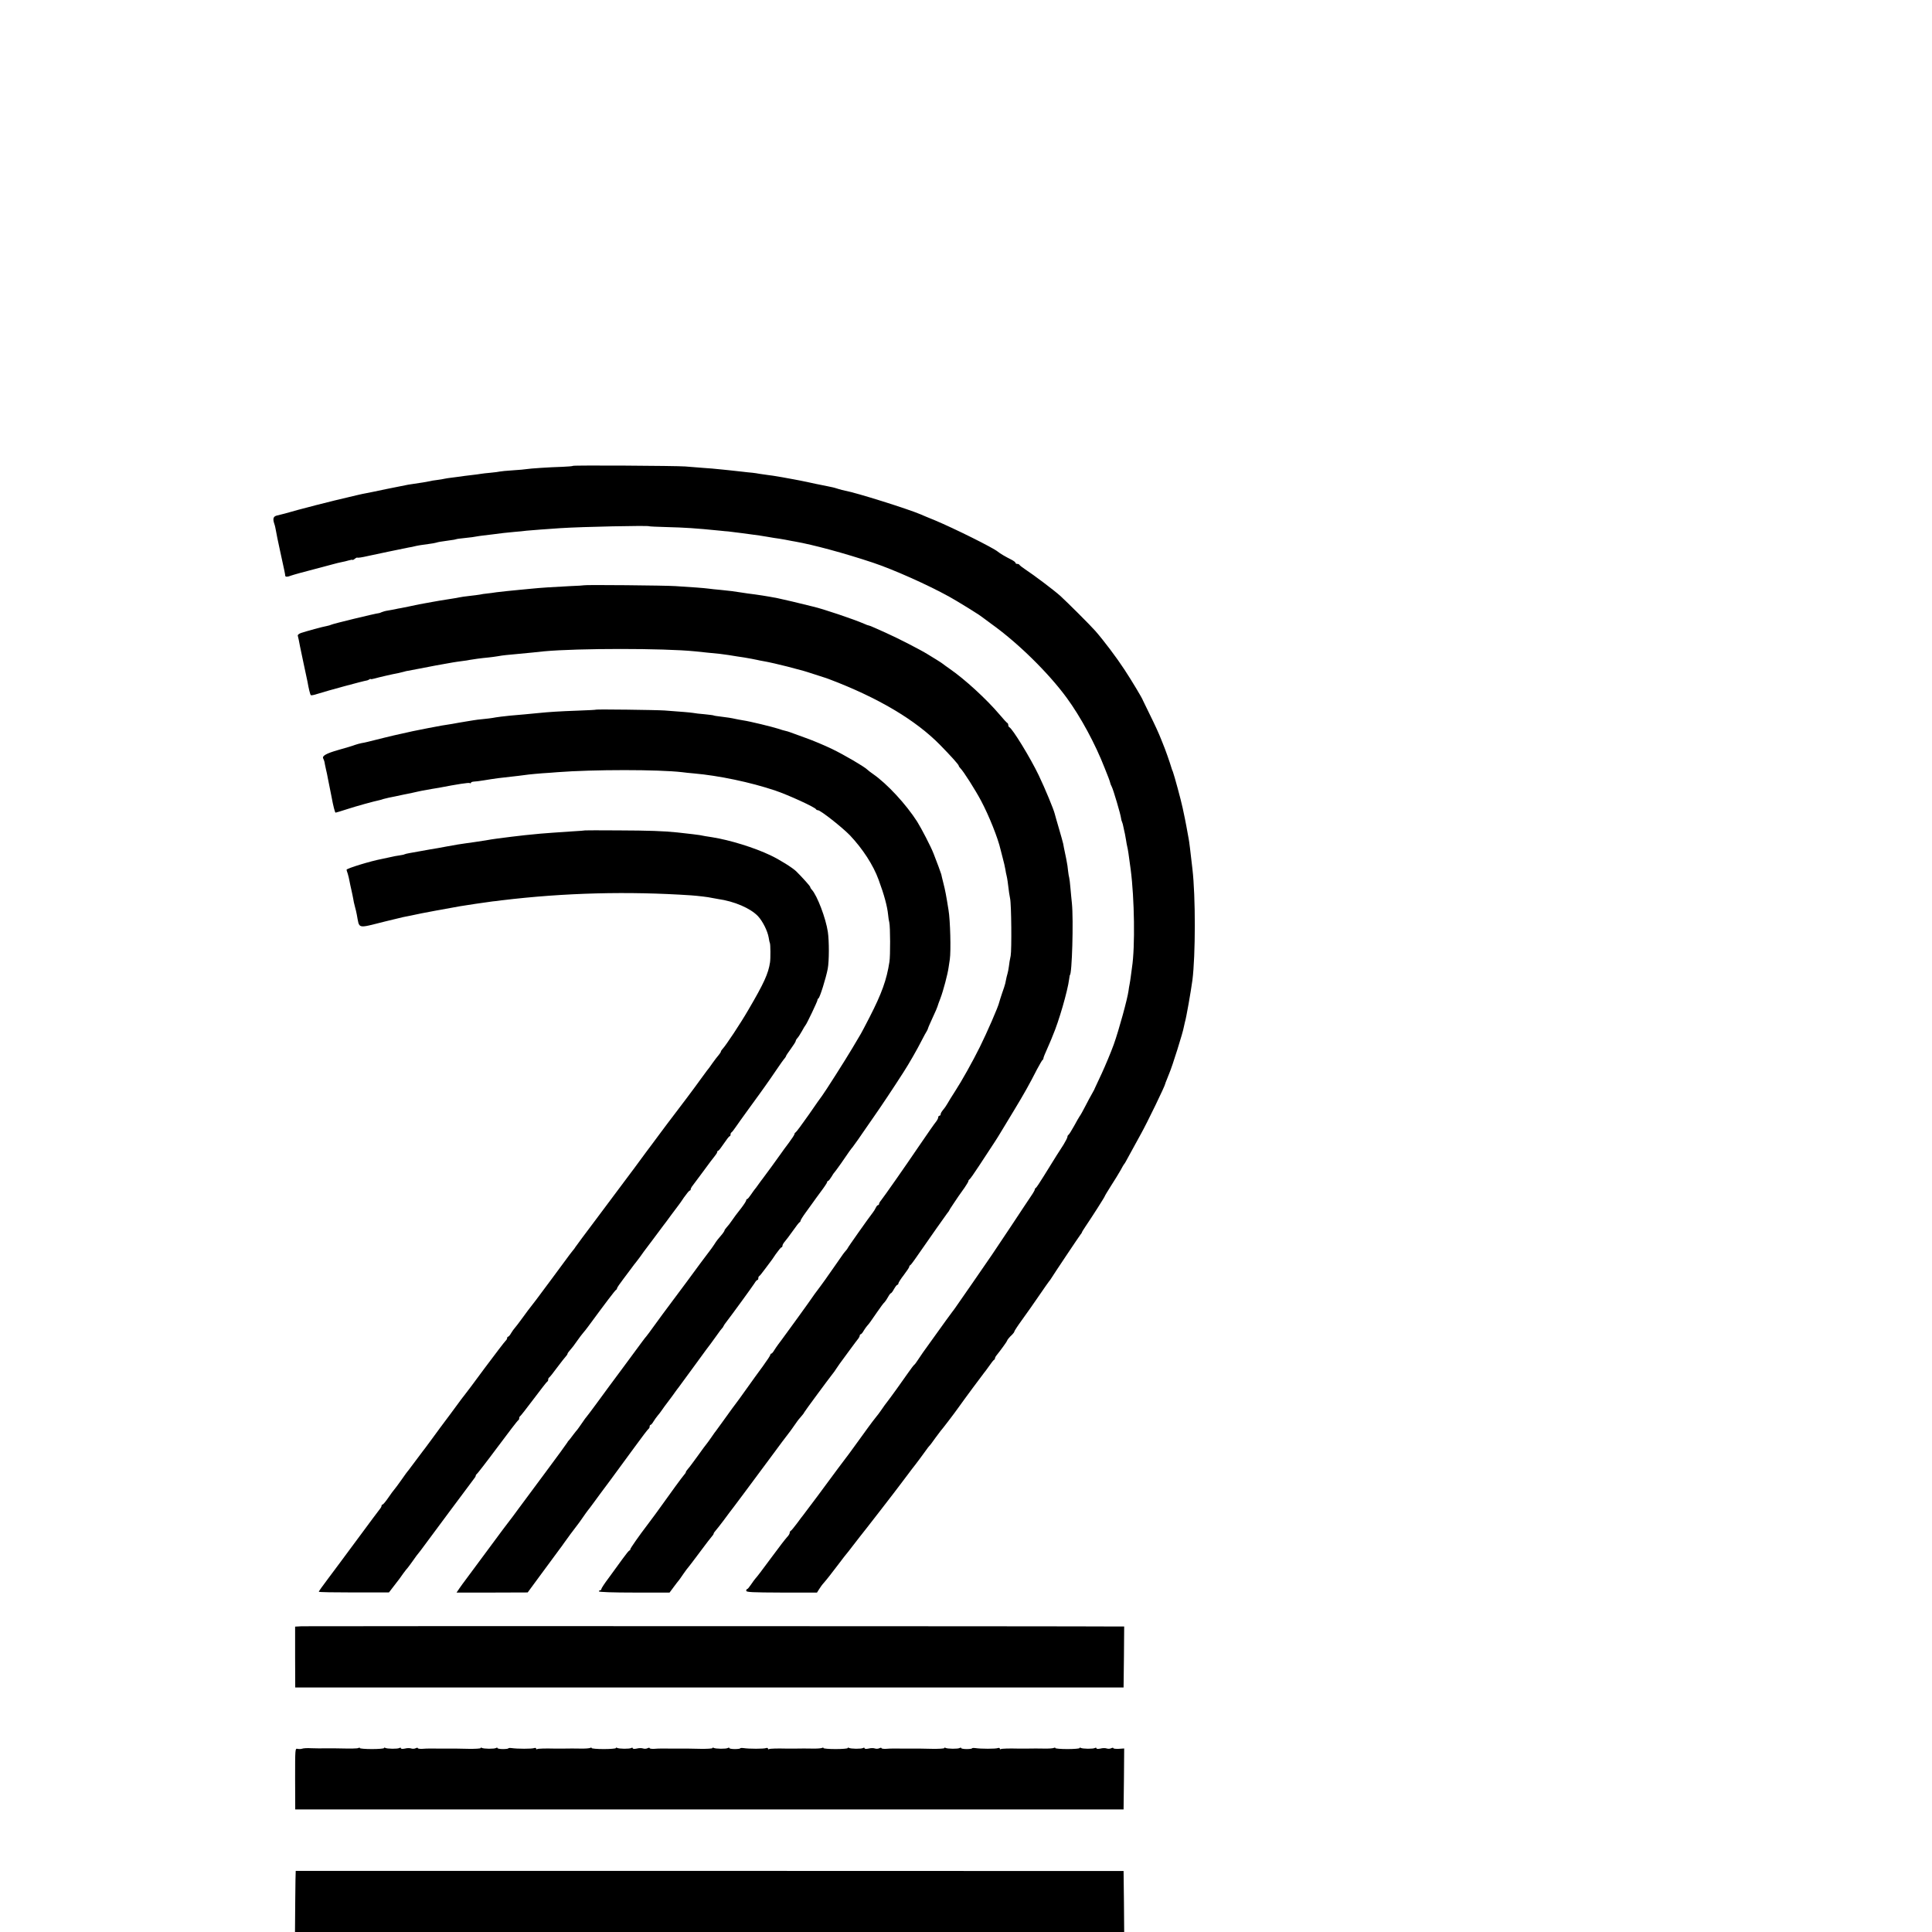 <?xml version="1.0" standalone="no"?>
<!DOCTYPE svg PUBLIC "-//W3C//DTD SVG 20010904//EN"
 "http://www.w3.org/TR/2001/REC-SVG-20010904/DTD/svg10.dtd">
<svg version="1.0" xmlns="http://www.w3.org/2000/svg"
 width="16pt" height="16pt" viewBox="0 0 16 16"
 preserveAspectRatio="xMidYMid meet">
<g transform="translate(0,16) scale(0.001,-0.001)"
fill="#000000" stroke="none">
<path d="M4745 12142 c-2 -3 -42 -6 -87 -8 -108 -3 -271 -14 -298 -19 -11 -2
-62 -7 -113 -10 -51 -3 -99 -8 -107 -10 -8 -2 -43 -7 -77 -10 -34 -3 -70 -7
-80 -9 -10 -2 -47 -7 -83 -11 -36 -4 -74 -9 -84 -11 -11 -2 -42 -6 -70 -9 -28
-3 -58 -8 -66 -10 -8 -2 -35 -7 -60 -10 -25 -3 -52 -7 -60 -10 -8 -2 -33 -6
-55 -10 -41 -6 -81 -12 -125 -19 -14 -3 -92 -18 -175 -35 -82 -17 -161 -34
-175 -36 -38 -7 -51 -10 -260 -60 -85 -21 -220 -55 -300 -77 -80 -23 -158 -44
-175 -47 -32 -7 -38 -26 -23 -70 5 -13 10 -38 13 -55 2 -17 18 -92 34 -166 39
-177 42 -193 43 -207 1 -12 18 -12 48 0 8 3 42 13 75 22 77 21 166 44 185 49
8 2 42 11 75 20 33 9 71 19 85 21 14 2 40 9 58 14 17 5 32 7 32 4 0 -3 7 1 17
8 9 8 19 13 22 11 6 -3 43 3 86 13 34 8 308 65 340 71 17 2 37 7 45 9 23 6 70
14 120 20 25 3 53 8 63 11 19 6 27 7 111 19 28 3 52 8 56 10 3 2 37 6 75 10
39 4 79 9 90 12 11 2 36 6 55 8 19 2 53 6 75 9 73 10 119 15 185 21 36 3 81 7
100 10 38 4 178 14 280 21 182 12 727 23 735 16 2 -2 68 -5 146 -7 153 -4 235
-9 444 -30 28 -3 57 -6 65 -6 16 -1 220 -28 260 -34 14 -2 39 -6 56 -9 17 -3
46 -8 65 -11 19 -2 61 -9 94 -15 33 -7 69 -13 80 -15 148 -26 405 -95 645
-175 168 -56 453 -183 630 -281 76 -42 250 -150 273 -169 6 -5 41 -31 77 -57
220 -157 473 -406 624 -612 115 -157 236 -380 315 -583 24 -58 44 -112 45
-120 1 -7 7 -22 13 -33 13 -24 74 -231 77 -261 1 -11 5 -24 8 -30 3 -5 9 -27
13 -49 5 -22 9 -44 11 -50 1 -5 5 -28 9 -50 3 -22 8 -47 10 -55 5 -18 13 -69
29 -192 31 -237 37 -639 11 -808 -3 -19 -7 -53 -10 -75 -3 -22 -7 -51 -10 -65
-3 -14 -7 -38 -9 -55 -9 -68 -80 -326 -122 -444 -25 -69 -71 -178 -100 -241
-30 -63 -55 -117 -56 -120 0 -3 -10 -23 -23 -45 -13 -22 -39 -71 -58 -108 -19
-37 -39 -73 -45 -80 -5 -7 -26 -43 -47 -82 -21 -38 -42 -71 -46 -73 -5 -2 -9
-10 -9 -17 0 -7 -15 -36 -32 -64 -34 -52 -66 -102 -164 -261 -32 -52 -62 -97
-66 -98 -5 -2 -8 -8 -8 -13 0 -4 -13 -28 -29 -51 -16 -24 -92 -137 -168 -253
-145 -219 -171 -256 -319 -470 -50 -71 -106 -152 -125 -180 -19 -27 -38 -55
-44 -61 -5 -6 -28 -37 -50 -68 -22 -31 -78 -109 -125 -174 -47 -64 -96 -134
-108 -154 -13 -20 -26 -38 -30 -40 -4 -2 -27 -32 -52 -68 -44 -64 -150 -211
-173 -240 -7 -8 -28 -37 -47 -65 -19 -27 -37 -52 -41 -55 -3 -3 -18 -23 -35
-45 -16 -22 -33 -44 -37 -50 -4 -5 -36 -49 -71 -98 -81 -112 -98 -135 -116
-158 -8 -10 -36 -47 -61 -81 -74 -102 -284 -383 -289 -388 -3 -3 -25 -32 -49
-65 -25 -33 -48 -62 -53 -63 -4 -2 -8 -9 -8 -16 0 -8 -10 -24 -23 -37 -12 -13
-68 -85 -122 -159 -97 -131 -119 -160 -140 -184 -6 -6 -21 -28 -35 -48 -14
-21 -28 -38 -32 -38 -5 0 -8 -6 -8 -14 0 -12 48 -14 293 -15 l293 0 17 27 c9
15 26 39 39 53 28 32 58 71 129 164 29 39 55 72 58 75 3 3 26 32 51 65 25 33
53 69 62 80 22 26 314 403 336 434 29 39 86 115 95 126 20 24 113 149 122 163
6 9 15 21 21 27 6 5 28 35 49 65 22 30 42 57 45 60 7 6 115 147 145 190 48 68
209 285 214 290 3 3 22 28 41 55 19 28 38 52 42 53 4 2 8 8 8 13 0 5 6 17 14
26 33 41 86 114 86 119 0 6 19 30 43 52 9 9 17 20 17 24 0 5 28 48 63 96 35
48 99 139 142 202 43 63 81 117 84 120 3 3 11 13 16 22 18 30 234 353 244 365
6 7 11 14 11 17 0 3 13 25 29 48 55 81 161 247 161 253 0 3 24 42 53 88 29 45
64 102 78 127 13 25 26 47 29 50 5 5 7 8 65 115 21 39 54 99 74 135 52 93 201
401 201 415 0 2 5 16 12 32 6 15 12 30 13 33 1 3 5 12 8 20 25 57 115 344 121
385 2 11 6 29 9 40 11 34 49 252 62 347 26 205 27 695 0 923 -17 150 -27 231
-31 249 -4 21 -10 52 -19 104 -4 25 -18 91 -31 152 -15 70 -68 264 -81 300 -4
8 -7 17 -8 20 -19 63 -53 160 -76 215 -7 17 -13 32 -14 35 -18 46 -50 116 -94
205 -30 61 -55 112 -56 115 -2 12 -93 164 -153 255 -64 98 -171 240 -241 320
-46 52 -233 238 -291 291 -49 44 -218 172 -290 219 -25 17 -46 33 -48 38 -2 4
-10 7 -18 7 -8 0 -14 4 -14 9 0 5 -15 16 -32 25 -52 26 -96 52 -114 67 -39 33
-362 193 -519 259 -55 22 -109 45 -120 50 -108 46 -538 181 -625 196 -14 3
-40 9 -58 15 -18 6 -39 12 -45 13 -11 3 -69 14 -107 22 -8 1 -49 10 -90 19
-41 9 -97 20 -125 25 -97 18 -110 20 -140 25 -16 3 -50 8 -75 11 -25 3 -56 8
-70 10 -14 3 -41 7 -60 9 -19 1 -57 6 -85 9 -27 3 -77 9 -110 12 -33 3 -73 8
-90 9 -16 2 -70 7 -120 10 -49 4 -117 9 -150 12 -82 6 -924 11 -930 5z"/>
<path d="M4837 11153 c-2 -1 -54 -5 -117 -7 -141 -7 -249 -14 -315 -21 -27 -3
-70 -7 -95 -9 -74 -7 -163 -16 -200 -21 -19 -3 -53 -8 -75 -10 -22 -2 -49 -6
-60 -9 -11 -2 -49 -7 -85 -11 -36 -4 -74 -9 -85 -12 -23 -5 -56 -10 -100 -17
-34 -5 -88 -14 -125 -21 -14 -3 -38 -7 -55 -10 -16 -3 -41 -7 -55 -10 -49 -11
-125 -26 -150 -31 -14 -2 -34 -6 -46 -9 -12 -3 -39 -7 -60 -11 -21 -3 -46 -10
-54 -14 -8 -4 -18 -8 -23 -8 -22 -1 -382 -88 -395 -96 -5 -3 -20 -7 -34 -10
-32 -5 -173 -44 -215 -58 -17 -6 -29 -16 -27 -22 3 -11 13 -55 19 -91 2 -11
15 -73 29 -138 14 -65 28 -133 32 -150 10 -58 22 -108 28 -114 3 -3 27 1 53
10 85 27 383 108 413 112 3 0 11 4 18 8 6 5 12 6 12 3 0 -2 15 0 33 5 31 9
146 36 197 45 14 3 34 8 45 11 11 4 27 7 35 8 8 1 53 10 100 19 73 15 183 35
270 50 14 3 48 7 75 11 28 3 57 8 65 10 18 4 99 15 155 20 22 2 56 7 75 10 19
4 51 8 70 10 19 2 62 6 95 9 33 3 89 8 125 12 36 4 79 8 95 10 281 26 993 26
1250 0 17 -2 64 -7 105 -11 90 -8 123 -12 175 -20 22 -4 52 -8 68 -11 15 -2
42 -6 60 -9 17 -3 46 -8 62 -11 17 -3 37 -7 45 -9 8 -2 31 -7 50 -10 39 -6
146 -31 200 -45 45 -12 122 -33 135 -36 6 -1 48 -15 95 -30 47 -15 87 -28 90
-29 3 -1 14 -5 25 -9 405 -153 719 -339 922 -547 91 -93 153 -162 153 -171 0
-4 6 -13 14 -21 25 -24 125 -182 171 -269 66 -124 140 -310 161 -403 1 -5 9
-37 18 -70 9 -33 19 -76 22 -95 3 -19 7 -42 10 -51 2 -9 7 -32 9 -50 11 -90
15 -116 20 -139 11 -49 14 -426 5 -475 -6 -27 -13 -68 -15 -90 -3 -22 -8 -48
-11 -57 -5 -15 -9 -34 -19 -83 -3 -12 -14 -48 -26 -80 -11 -33 -22 -67 -24
-76 -7 -35 -102 -252 -160 -369 -60 -121 -150 -282 -204 -365 -39 -60 -44 -70
-65 -105 -10 -18 -27 -42 -37 -53 -10 -12 -19 -27 -19 -34 0 -7 -4 -13 -10
-13 -5 0 -10 -6 -10 -13 0 -8 -8 -23 -17 -35 -10 -11 -72 -100 -138 -197 -126
-186 -296 -428 -320 -458 -8 -9 -15 -22 -15 -27 0 -6 -4 -10 -8 -10 -5 0 -14
-10 -19 -22 -6 -13 -18 -32 -27 -43 -28 -35 -206 -287 -206 -292 0 -2 -6 -10
-12 -17 -7 -8 -19 -22 -26 -32 -7 -11 -35 -50 -62 -89 -27 -38 -66 -94 -87
-124 -21 -29 -49 -68 -63 -86 -14 -18 -32 -43 -40 -55 -15 -22 -57 -81 -125
-175 -20 -27 -61 -84 -91 -125 -30 -41 -61 -84 -70 -95 -8 -11 -23 -32 -32
-47 -9 -16 -20 -28 -24 -28 -4 0 -8 -4 -8 -9 0 -6 -28 -48 -62 -95 -35 -47
-97 -133 -138 -191 -41 -58 -82 -114 -90 -124 -16 -21 -23 -30 -99 -136 -27
-38 -54 -74 -58 -80 -5 -5 -24 -32 -43 -60 -19 -27 -37 -52 -40 -55 -3 -3 -35
-45 -70 -95 -36 -49 -72 -99 -82 -109 -10 -11 -18 -23 -18 -27 0 -4 -6 -14
-13 -21 -11 -11 -128 -171 -177 -241 -20 -29 -105 -145 -130 -177 -65 -85
-140 -192 -140 -200 0 -6 -3 -10 -7 -10 -5 -1 -30 -32 -58 -71 -27 -38 -78
-108 -112 -154 -35 -46 -63 -89 -63 -95 0 -5 -4 -10 -10 -10 -5 0 -10 -4 -10
-9 0 -6 118 -10 293 -10 l292 0 35 47 c19 26 37 49 40 52 3 3 21 28 39 55 19
28 38 52 41 55 3 3 46 59 95 125 49 66 95 126 102 133 7 7 13 17 13 21 0 4 8
16 18 27 9 10 37 46 62 79 24 33 48 65 52 70 13 15 210 280 347 465 67 91 128
173 136 182 8 9 30 40 49 67 19 28 40 57 48 65 25 29 38 45 38 49 0 4 204 280
235 319 8 9 22 29 32 45 10 15 22 33 26 38 4 6 39 53 77 105 38 52 74 100 80
107 5 7 10 17 10 23 0 5 4 10 8 10 4 0 16 13 25 30 10 16 23 35 30 42 13 14
21 24 86 119 24 35 49 69 56 74 6 6 19 25 29 43 9 17 20 32 24 32 4 0 16 16
26 35 11 19 23 35 28 35 4 0 8 5 8 11 0 6 20 38 45 70 25 33 45 63 45 68 0 5
3 11 8 13 4 2 21 23 38 48 135 194 257 368 269 383 8 9 15 19 15 21 0 2 16 28
36 57 36 55 41 61 94 136 16 24 30 47 30 52 0 5 4 11 8 13 5 2 41 53 80 113
40 61 76 117 82 125 23 34 77 117 96 150 12 19 61 100 109 180 89 147 128 217
193 344 21 39 41 74 45 77 5 3 8 9 8 13 -1 6 11 36 46 114 9 20 17 39 18 42 1
3 7 19 14 35 49 113 123 369 135 465 3 19 5 35 6 35 18 0 31 460 17 595 -3 30
-9 87 -12 125 -3 39 -8 77 -10 85 -3 8 -7 35 -10 60 -2 25 -7 56 -10 70 -2 14
-9 48 -15 76 -6 28 -13 62 -15 76 -3 13 -19 72 -36 129 -17 57 -32 111 -34
119 -8 35 -79 207 -133 320 -68 142 -218 388 -244 398 -4 2 -8 10 -8 17 0 7
-3 15 -7 17 -5 2 -33 32 -63 68 -107 127 -291 296 -415 381 -27 19 -52 37 -55
40 -3 3 -27 19 -53 35 -27 16 -61 37 -75 46 -56 35 -244 132 -347 178 -27 12
-69 31 -92 41 -23 11 -45 19 -48 19 -4 0 -21 6 -38 14 -87 38 -346 125 -422
142 -5 1 -30 7 -53 13 -44 12 -195 47 -242 57 -87 17 -166 29 -247 39 -13 2
-40 6 -60 9 -49 8 -94 14 -168 21 -33 3 -76 7 -95 10 -37 5 -141 13 -275 21
-84 6 -754 12 -758 7z"/>
<path d="M4936 10123 c-1 -2 -67 -5 -147 -8 -166 -6 -238 -11 -329 -20 -36 -3
-87 -8 -115 -11 -112 -9 -146 -13 -196 -19 -28 -4 -61 -8 -72 -11 -11 -2 -45
-6 -75 -9 -30 -3 -67 -7 -81 -10 -14 -2 -42 -7 -61 -10 -19 -3 -46 -8 -60 -10
-14 -3 -38 -7 -55 -10 -69 -10 -95 -15 -200 -35 -60 -12 -117 -23 -125 -25 -8
-2 -46 -10 -85 -19 -38 -8 -108 -24 -155 -36 -144 -36 -154 -39 -185 -44 -16
-3 -41 -10 -55 -15 -14 -6 -74 -24 -135 -41 -106 -30 -142 -51 -127 -74 3 -6
7 -17 9 -25 1 -7 6 -34 12 -60 6 -25 13 -57 15 -71 3 -14 10 -50 16 -80 6 -30
13 -66 16 -80 13 -73 28 -130 33 -130 3 0 47 13 96 29 73 24 221 65 270 75 6
1 19 5 30 9 11 3 31 8 45 11 14 3 36 7 50 10 14 3 48 10 75 16 55 11 84 17
118 25 21 5 33 7 117 22 19 3 44 7 55 9 155 30 247 44 255 39 6 -3 10 -2 10 2
0 5 10 9 23 10 12 0 51 5 87 11 91 15 127 20 285 37 28 3 66 8 86 11 19 2 69
7 110 10 41 2 97 7 124 9 298 23 839 23 1035 0 19 -3 62 -7 95 -10 207 -18
470 -73 675 -142 105 -35 332 -139 338 -155 2 -4 9 -8 16 -8 21 0 200 -141
265 -208 105 -111 193 -246 237 -367 47 -127 72 -221 79 -291 2 -22 6 -50 10
-64 8 -35 9 -276 1 -325 -23 -150 -64 -263 -165 -460 -34 -66 -66 -127 -71
-135 -5 -8 -37 -62 -71 -120 -55 -93 -230 -368 -251 -395 -5 -5 -54 -75 -109
-155 -56 -80 -105 -146 -110 -148 -5 -2 -9 -8 -9 -13 0 -6 -21 -38 -47 -73
-27 -35 -55 -74 -63 -86 -21 -31 -139 -192 -153 -210 -7 -8 -23 -31 -37 -50
-13 -19 -27 -37 -30 -40 -3 -3 -16 -22 -30 -42 -14 -21 -28 -38 -32 -38 -5 0
-8 -5 -8 -10 0 -6 -18 -34 -40 -63 -22 -29 -44 -56 -48 -62 -4 -5 -19 -26 -32
-45 -13 -19 -32 -44 -42 -54 -10 -11 -18 -23 -18 -26 0 -4 -8 -16 -17 -28 -37
-43 -49 -58 -67 -87 -11 -16 -23 -34 -28 -40 -9 -10 -166 -222 -196 -264 -9
-13 -62 -83 -117 -157 -55 -73 -125 -168 -155 -210 -30 -42 -60 -82 -65 -88
-6 -6 -22 -27 -36 -46 -14 -19 -84 -114 -155 -210 -72 -96 -168 -227 -214
-290 -46 -63 -87 -117 -90 -120 -4 -3 -21 -27 -40 -55 -19 -27 -36 -52 -39
-55 -4 -3 -19 -23 -36 -45 -16 -22 -32 -42 -35 -45 -4 -3 -9 -9 -11 -15 -2 -5
-83 -116 -179 -245 -96 -129 -200 -269 -230 -310 -30 -41 -60 -82 -67 -90 -7
-8 -90 -118 -183 -245 -93 -126 -178 -241 -189 -255 -11 -14 -31 -42 -45 -62
l-25 -37 295 0 294 1 100 136 c56 75 109 148 118 160 9 13 28 39 42 57 14 18
32 43 40 55 21 31 89 122 105 142 8 9 29 39 48 66 18 27 39 55 45 63 7 8 30
39 52 69 22 30 47 64 55 75 17 21 101 136 280 380 60 83 113 152 117 153 4 2
8 10 8 18 0 8 4 14 8 14 4 0 15 12 24 28 9 15 25 37 35 49 10 11 25 31 33 43
8 13 33 46 55 75 22 29 47 63 55 75 8 12 23 31 32 43 9 12 71 96 137 187 66
91 124 170 129 175 5 6 26 35 47 65 21 30 41 57 45 60 4 3 9 10 11 16 2 6 14
24 27 40 42 54 213 289 230 316 9 16 20 28 25 28 4 0 7 6 7 14 0 8 3 16 8 18
4 2 25 28 47 58 22 30 42 57 45 60 3 3 23 31 44 63 22 31 43 57 48 57 4 0 8 6
8 13 0 7 8 22 18 33 9 10 40 51 67 89 27 39 53 72 57 73 4 2 8 8 8 13 0 5 20
37 45 71 25 35 52 72 60 83 7 11 37 51 64 88 28 37 51 72 51 77 0 6 4 10 8 10
4 0 16 15 27 33 10 17 21 34 25 37 3 3 28 37 55 75 27 39 58 84 69 100 12 17
24 32 27 35 5 5 83 116 104 148 6 9 37 54 70 101 57 81 167 246 247 371 44 68
112 186 152 265 17 33 35 67 41 75 5 8 10 20 11 25 1 6 19 46 39 90 21 44 38
85 39 90 1 6 12 36 24 67 24 63 61 203 68 257 3 20 7 50 10 66 10 68 4 323
-11 410 -19 120 -28 166 -42 220 -8 33 -17 67 -18 75 -4 14 -37 104 -64 172
-22 57 -99 205 -135 263 -92 144 -249 314 -366 395 -19 13 -41 30 -48 37 -26
25 -191 122 -293 171 -58 28 -157 70 -220 92 -63 23 -121 44 -129 47 -8 3 -24
8 -34 10 -11 2 -38 10 -61 18 -50 16 -234 61 -289 69 -21 4 -48 8 -60 11 -35
8 -78 15 -131 21 -27 3 -52 7 -55 9 -3 2 -37 6 -75 10 -39 3 -81 8 -95 11 -25
4 -98 10 -235 20 -72 5 -565 11 -569 7z"/>
<path d="M4846 9123 c-1 -1 -49 -5 -106 -8 -163 -11 -190 -13 -265 -19 -115
-11 -146 -14 -235 -25 -47 -6 -103 -13 -125 -16 -22 -3 -65 -9 -95 -15 -53 -8
-116 -18 -170 -25 -14 -2 -41 -6 -60 -9 -19 -4 -60 -11 -90 -16 -30 -6 -65
-12 -76 -14 -12 -2 -39 -7 -60 -10 -22 -4 -61 -11 -89 -16 -27 -5 -65 -12 -84
-15 -19 -3 -37 -8 -41 -10 -4 -3 -22 -6 -41 -9 -19 -2 -54 -9 -79 -15 -25 -5
-56 -12 -70 -15 -91 -17 -290 -78 -290 -89 0 -2 4 -17 10 -33 5 -16 11 -42 14
-59 3 -16 10 -50 16 -75 6 -25 12 -57 15 -72 2 -15 8 -44 14 -65 6 -21 13 -51
16 -68 23 -121 -2 -115 235 -56 69 17 136 33 149 36 22 4 86 17 151 31 51 10
200 38 265 49 17 3 41 7 55 10 26 5 228 35 270 40 14 1 48 5 75 9 522 63 1048
76 1570 41 56 -4 147 -15 165 -20 8 -2 33 -6 55 -10 137 -19 270 -77 332 -142
40 -43 80 -124 89 -178 3 -22 8 -43 10 -46 5 -9 6 -127 1 -159 -14 -93 -50
-172 -177 -389 -67 -116 -189 -300 -217 -329 -7 -7 -13 -17 -13 -21 0 -4 -8
-16 -17 -27 -10 -11 -34 -42 -53 -69 -19 -28 -39 -55 -45 -61 -5 -6 -28 -37
-50 -68 -38 -54 -191 -258 -240 -321 -13 -16 -55 -73 -94 -125 -39 -52 -74
-99 -78 -105 -5 -5 -66 -89 -137 -185 -72 -96 -209 -280 -305 -408 -97 -128
-180 -241 -186 -250 -5 -9 -14 -21 -20 -27 -5 -7 -18 -23 -28 -36 -10 -13 -76
-103 -147 -199 -130 -175 -156 -210 -175 -233 -6 -6 -35 -46 -65 -87 -30 -41
-60 -81 -67 -88 -7 -7 -20 -26 -30 -42 -9 -17 -21 -30 -25 -30 -4 0 -8 -5 -8
-11 0 -7 -6 -17 -13 -23 -7 -6 -85 -108 -173 -226 -87 -118 -163 -220 -169
-226 -5 -7 -18 -22 -27 -35 -34 -47 -158 -214 -167 -225 -5 -6 -40 -54 -77
-105 -38 -52 -71 -96 -74 -99 -3 -3 -30 -39 -60 -80 -30 -41 -57 -77 -60 -80
-4 -3 -28 -36 -55 -75 -27 -38 -54 -75 -60 -81 -6 -6 -28 -36 -49 -67 -22 -32
-43 -57 -48 -57 -4 0 -8 -4 -8 -10 0 -5 -6 -18 -14 -27 -8 -10 -85 -112 -170
-228 -192 -259 -176 -238 -263 -354 -40 -53 -73 -99 -73 -103 0 -4 131 -6 291
-6 l290 0 40 52 c21 28 43 56 47 61 4 6 19 26 32 45 14 19 31 41 38 48 6 7 26
35 44 60 18 26 37 52 43 58 5 7 18 22 27 35 39 54 420 565 433 582 8 9 15 21
15 26 0 5 4 11 8 13 4 2 82 102 172 223 90 121 167 222 172 223 4 2 8 10 8 17
0 7 3 15 8 17 4 2 54 66 112 143 58 77 108 142 112 143 5 2 8 10 8 17 0 7 3
15 8 17 4 2 34 39 66 83 33 44 66 86 73 93 7 7 13 17 13 21 0 4 10 18 22 31
12 13 37 45 55 72 19 27 42 58 51 68 9 10 30 36 45 57 142 193 222 299 229
301 4 2 8 8 8 13 0 5 24 40 53 78 28 38 61 81 72 96 11 16 25 33 30 39 6 7 21
27 35 46 13 19 28 40 32 45 5 6 40 53 79 105 39 52 76 102 82 110 7 8 37 49
67 90 30 41 57 77 60 80 3 3 23 31 44 63 22 31 43 57 48 57 4 0 8 5 8 10 0 6
5 16 10 23 6 7 47 62 91 122 44 61 89 120 100 133 10 12 19 27 19 32 0 6 3 10
8 10 4 0 25 27 47 60 22 33 43 60 47 60 5 0 8 6 8 14 0 8 3 16 8 18 4 2 19 21
34 43 15 22 62 88 105 147 43 59 85 116 93 128 8 12 31 44 50 70 19 27 60 85
90 130 30 45 61 88 68 95 6 8 12 16 12 20 0 3 18 30 40 60 22 30 40 59 40 64
0 5 6 16 13 23 7 7 24 33 38 58 13 25 27 47 30 50 9 8 99 197 99 208 0 6 4 12
8 14 11 4 62 167 77 245 12 64 12 229 1 305 -17 114 -88 300 -132 349 -8 8
-14 19 -14 23 0 7 -63 77 -115 129 -30 30 -142 100 -215 134 -134 64 -336 126
-480 149 -48 7 -81 13 -105 18 -19 3 -74 10 -185 22 -115 12 -235 16 -488 17
-151 1 -275 1 -276 0z"/>
<path d="M2499 2532 l-55 -3 0 -252 1 -252 3430 0 3430 0 3 253 2 252 -47 0
c-269 3 -6722 4 -6764 2z"/>
<path d="M2502 1518 c-9 -3 -26 -4 -38 -1 -20 4 -20 2 -20 -249 l1 -253 3430
0 3430 0 3 252 2 253 -45 -3 c-25 -1 -45 1 -45 6 0 4 -8 4 -17 -1 -10 -5 -27
-6 -38 -2 -11 4 -34 4 -52 -1 -20 -4 -33 -3 -33 3 0 5 -5 6 -12 2 -14 -9 -103
-8 -118 1 -5 3 -10 3 -10 -2 0 -4 -45 -8 -100 -8 -55 0 -100 4 -100 8 0 5 -5
5 -11 2 -6 -4 -43 -7 -82 -6 -40 1 -101 1 -137 0 -36 0 -72 0 -80 0 -74 2
-133 0 -141 -4 -5 -4 -9 -2 -9 4 0 6 -8 7 -17 4 -18 -7 -139 -7 -185 0 -16 2
-28 1 -28 -2 0 -3 -20 -6 -45 -6 -25 0 -45 4 -45 8 0 5 -5 5 -12 1 -14 -9
-103 -8 -118 1 -5 3 -10 3 -10 -2 0 -4 -46 -7 -102 -6 -57 2 -132 2 -168 2
-36 0 -71 0 -77 0 -47 1 -103 1 -135 -2 -21 -1 -38 1 -38 6 0 4 -8 4 -17 -1
-10 -5 -27 -6 -38 -2 -11 4 -34 4 -52 -1 -20 -4 -33 -3 -33 3 0 5 -5 6 -12 2
-14 -9 -103 -8 -118 1 -5 3 -10 3 -10 -2 0 -4 -45 -8 -100 -8 -55 0 -100 4
-100 8 0 5 -5 5 -11 2 -6 -4 -43 -7 -82 -6 -40 1 -101 1 -137 0 -36 0 -72 0
-80 0 -74 2 -133 0 -141 -4 -5 -4 -9 -2 -9 4 0 6 -8 7 -17 4 -18 -7 -139 -7
-185 0 -16 2 -28 1 -28 -2 0 -3 -20 -6 -45 -6 -25 0 -45 4 -45 8 0 5 -5 5 -12
1 -14 -9 -103 -8 -118 1 -5 3 -10 3 -10 -2 0 -4 -46 -7 -102 -6 -57 2 -132 2
-168 2 -36 0 -71 0 -77 0 -47 1 -103 1 -135 -2 -21 -1 -38 1 -38 6 0 4 -8 4
-17 -1 -10 -5 -27 -6 -38 -2 -11 4 -34 4 -52 -1 -20 -4 -33 -3 -33 3 0 5 -5 6
-12 2 -14 -9 -103 -8 -118 1 -5 3 -10 3 -10 -2 0 -4 -45 -8 -100 -8 -55 0
-100 4 -100 8 0 5 -5 5 -11 2 -6 -4 -43 -7 -82 -6 -40 1 -101 1 -137 0 -36 0
-72 0 -80 0 -74 2 -133 0 -141 -4 -5 -4 -9 -2 -9 4 0 6 -8 7 -17 4 -18 -7
-139 -7 -185 0 -16 2 -28 1 -28 -2 0 -3 -20 -6 -45 -6 -25 0 -45 4 -45 8 0 5
-5 5 -12 1 -14 -9 -103 -8 -118 1 -5 3 -10 3 -10 -2 0 -4 -46 -7 -102 -6 -57
2 -132 2 -168 2 -36 0 -71 0 -77 0 -47 1 -103 1 -135 -2 -21 -1 -38 1 -38 6 0
4 -8 4 -17 -1 -10 -5 -27 -6 -38 -2 -11 4 -34 4 -52 -1 -20 -4 -33 -3 -33 3 0
5 -5 6 -12 2 -14 -9 -103 -8 -118 1 -5 3 -10 3 -10 -2 0 -4 -45 -8 -100 -8
-55 0 -100 4 -100 8 0 5 -5 5 -11 1 -9 -5 -50 -6 -194 -3 -5 0 -39 0 -75 0
-36 -1 -91 0 -123 1 -32 2 -66 0 -75 -4z"/>
<path d="M2449 506 c-1 -1 -3 -115 -4 -253 l-2 -253 3434 0 3433 0 -2 252 -3
253 -3427 1 c-1886 0 -3429 0 -3429 0z"/>
</g>
</svg>
